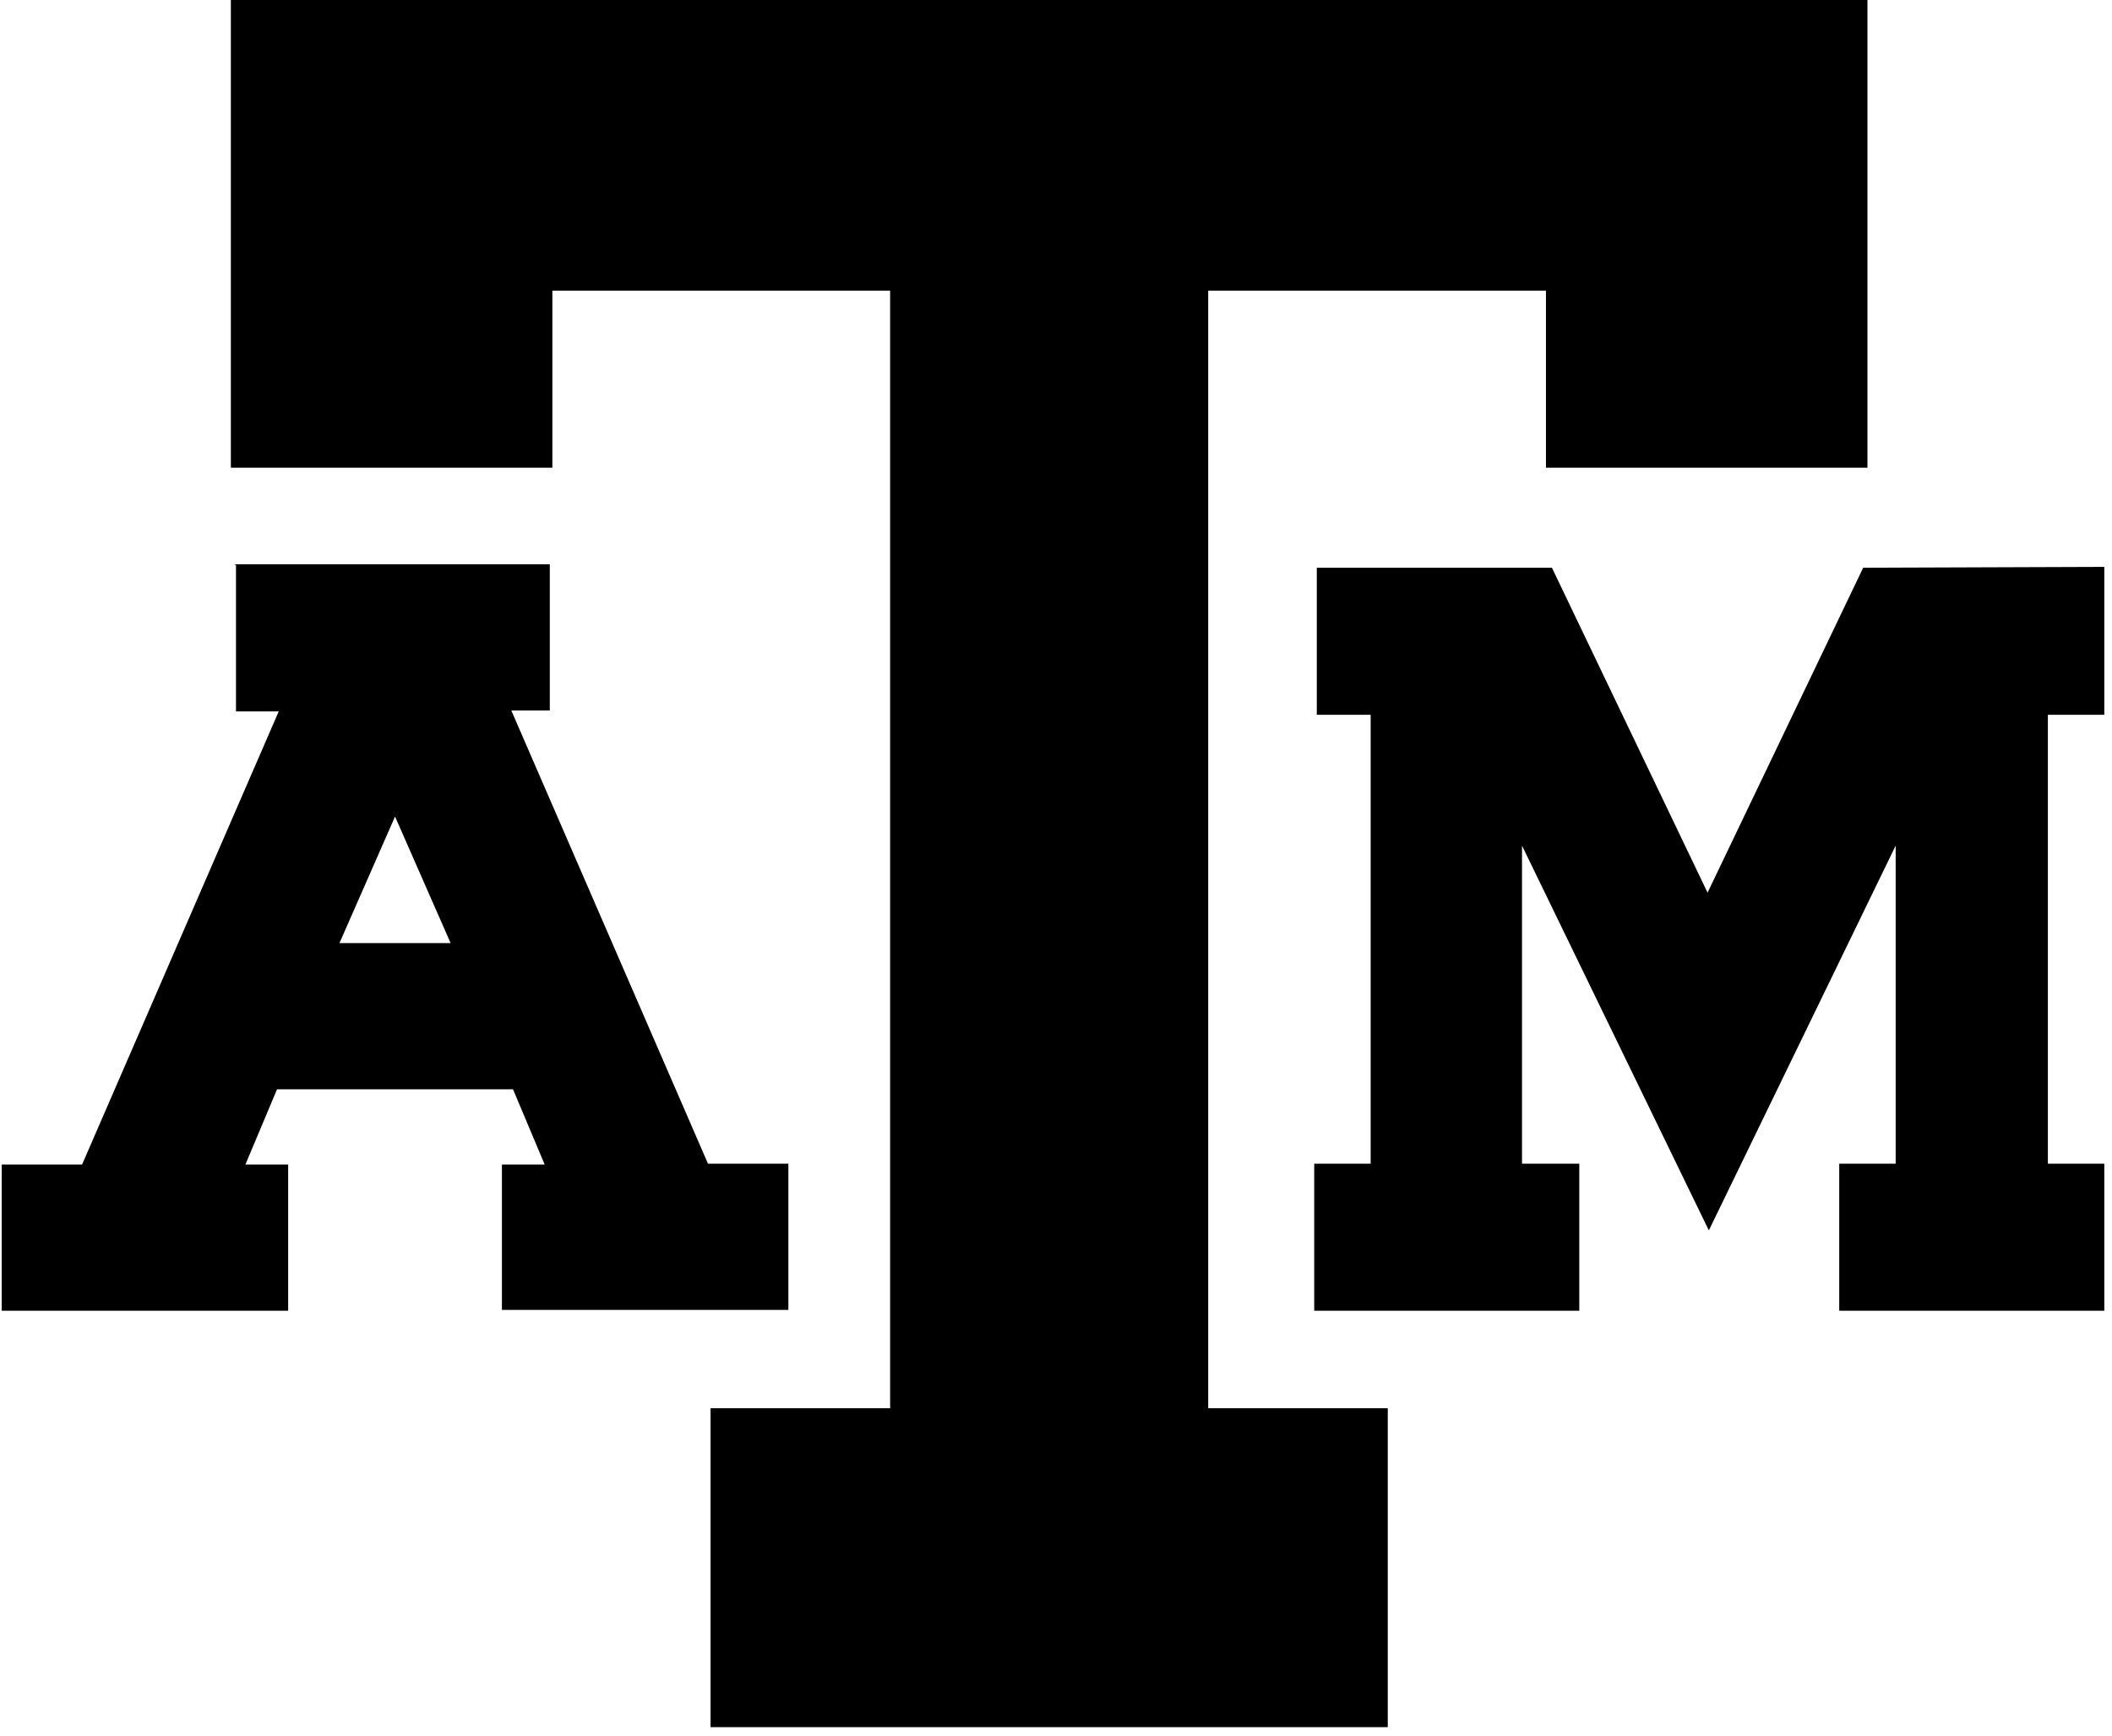 <?xml version="1.0" encoding="UTF-8" standalone="no"?>
<svg xmlns="http://www.w3.org/2000/svg" width="247" height="203">
<path d="M217.9,66.4l-18.2,38l-18.2,-38h-27.5v17.2h6.3v52.5h-6.6v17.2h31v-17.2h-6.7v-37.2l21.85,45l21.85,-45v37.2h-6.6v17.2h31v-17.2h-6.6v-52.5h6.6v-17.3z" fill="currentColor"/>
<path d="M27.4,66h36.9v17.1h-4.5l23,53h9.4v17.1h-33.5v-17h5l-3.7,-8.8h-27.6l-3.7,8.8h5v17.1h-33.5v-17.1h9.4l23,-53h-5v-17.1zM46.2,95.5l-6.5,14.8h13z" fill="currentColor"/>
<path d="M27.4,0h191v54.7h-37.6v-20.7h-39.5v130.7h21v37.3h-79.2v-37.3h21v-130.7h-39.5v20.7h-37.6v-54.7z" fill="currentColor"/>
<path d="M34.5,7.7h172.4l-10.4,8h-153.8z" fill="none"/>
<path d="M125.7,18.5l7.9,7.8v146.6l-7.9,7.8z" fill="none"/>
<path d="M210.9,11.8v35.9l-7.9,-7.6v-20.2z" fill="none"/>
<path d="M154.65,172.2v22.3l-8,-7.5v-6.5z" fill="none"/>
</svg>